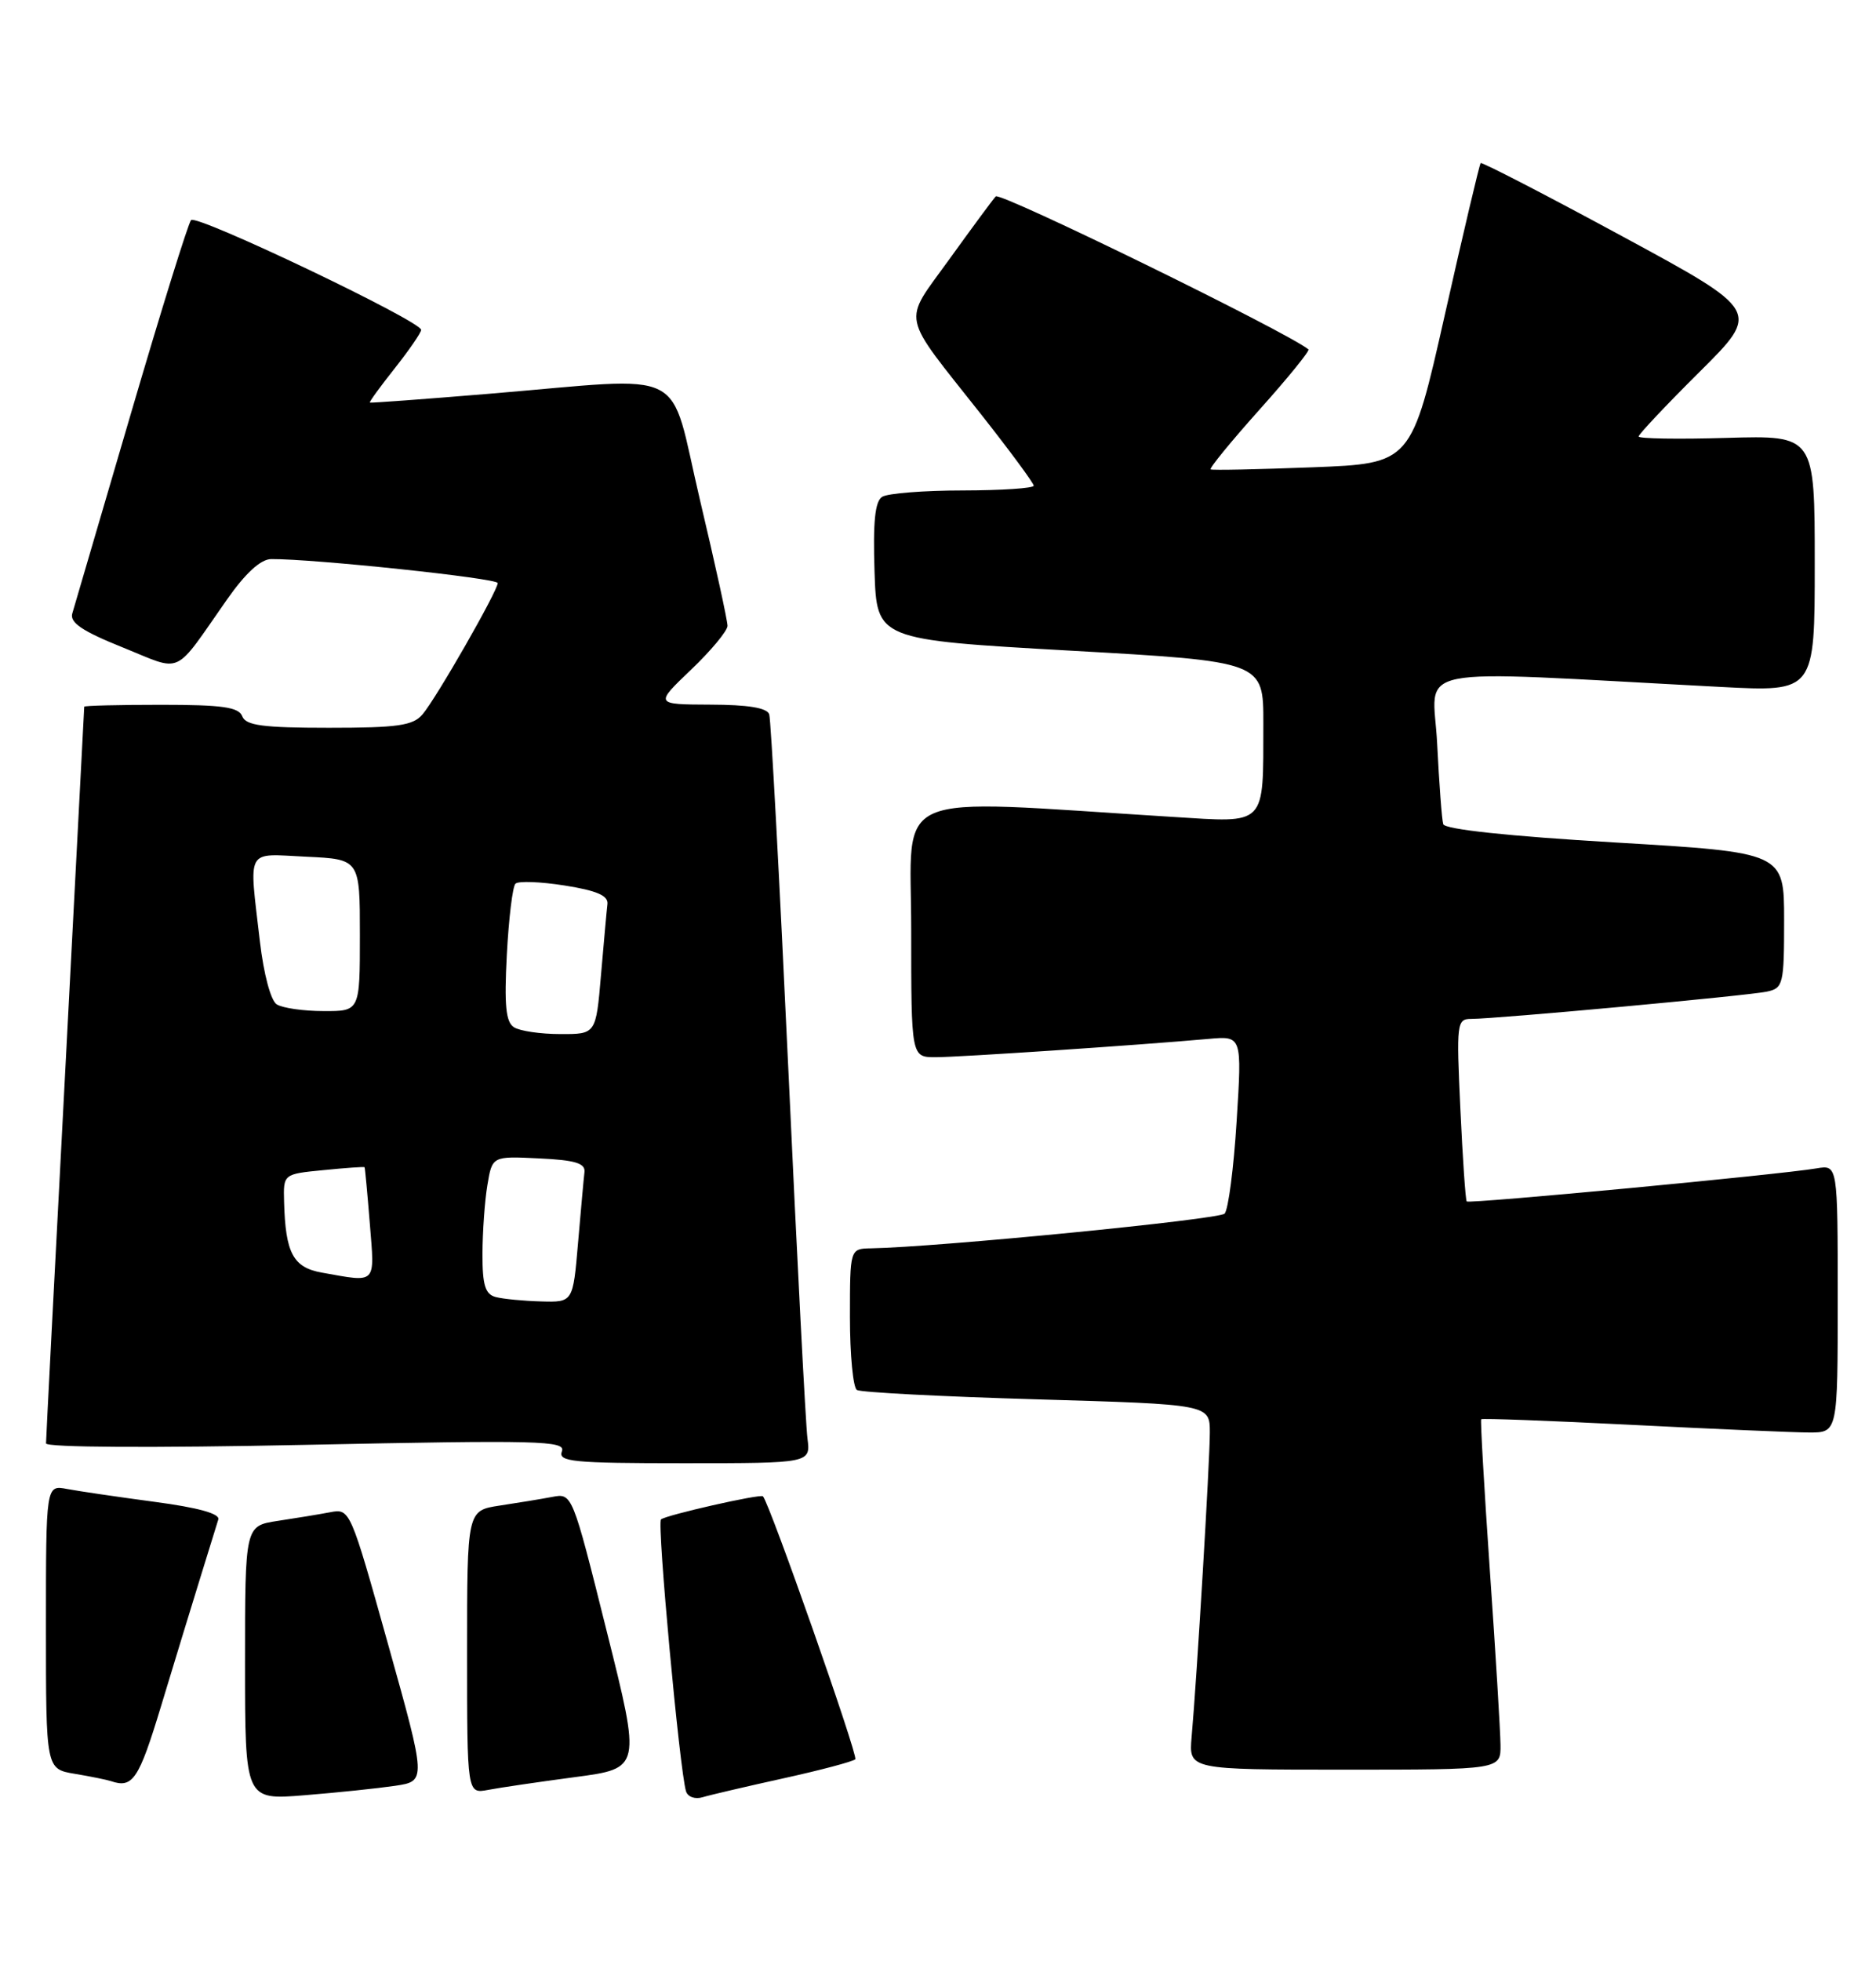 <?xml version="1.0" encoding="UTF-8" standalone="no"?>
<!DOCTYPE svg PUBLIC "-//W3C//DTD SVG 1.1//EN" "http://www.w3.org/Graphics/SVG/1.1/DTD/svg11.dtd" >
<svg xmlns="http://www.w3.org/2000/svg" xmlns:xlink="http://www.w3.org/1999/xlink" version="1.1" viewBox="0 0 245 256">
 <g >
 <path fill="currentColor"
d=" M 51.59 233.11 C 55.68 232.50 55.68 232.50 50.70 214.70 C 45.75 197.00 45.71 196.90 43.11 197.40 C 41.68 197.67 38.59 198.18 36.25 198.53 C 32.00 199.18 32.00 199.18 32.00 217.08 C 32.00 234.97 32.00 234.97 39.75 234.34 C 44.01 234.00 49.34 233.44 51.59 233.11 Z  M 102.32 232.13 C 107.18 231.06 111.40 229.94 111.70 229.64 C 112.10 229.23 100.54 196.31 99.64 195.32 C 99.32 194.97 86.88 197.79 86.32 198.34 C 85.79 198.88 88.75 231.04 89.59 233.82 C 89.81 234.55 90.77 234.90 91.75 234.60 C 92.71 234.31 97.47 233.20 102.32 232.13 Z  M 75.11 231.97 C 83.72 230.83 83.72 230.83 79.22 212.87 C 74.73 194.90 74.73 194.90 72.11 195.40 C 70.68 195.67 67.59 196.18 65.25 196.53 C 61.00 197.18 61.00 197.18 61.00 215.67 C 61.00 234.16 61.00 234.16 63.75 233.64 C 65.26 233.35 70.37 232.60 75.11 231.97 Z  M 21.02 222.75 C 22.73 217.11 25.03 209.57 26.14 206.00 C 27.25 202.43 28.32 198.98 28.51 198.34 C 28.74 197.59 25.87 196.79 20.18 196.04 C 15.41 195.40 10.26 194.65 8.75 194.36 C 6.00 193.84 6.00 193.84 6.00 212.38 C 6.00 230.91 6.00 230.91 9.75 231.54 C 11.81 231.88 13.95 232.32 14.50 232.50 C 17.34 233.47 18.13 232.28 21.02 222.75 Z  M 195.96 227.75 C 195.94 225.96 195.32 215.72 194.57 205.00 C 193.83 194.28 193.32 185.39 193.44 185.26 C 193.56 185.12 202.40 185.45 213.08 185.99 C 223.76 186.53 234.19 186.98 236.25 186.99 C 240.00 187.00 240.00 187.00 240.00 169.53 C 240.00 152.05 240.00 152.05 237.25 152.51 C 232.36 153.34 191.83 157.16 191.55 156.83 C 191.39 156.65 191.02 151.21 190.72 144.75 C 190.19 133.50 190.25 133.00 192.16 133.00 C 195.39 133.00 228.30 129.97 230.75 129.44 C 232.88 128.99 233.00 128.48 233.00 120.12 C 233.00 111.28 233.00 111.28 210.90 109.97 C 197.04 109.15 188.68 108.26 188.48 107.58 C 188.30 106.99 187.95 102.27 187.69 97.10 C 187.18 86.60 182.84 87.47 224.75 89.67 C 237.00 90.31 237.00 90.31 237.00 73.57 C 237.00 56.83 237.00 56.83 225.50 57.16 C 219.17 57.35 214.00 57.26 214.00 56.98 C 214.00 56.69 217.58 52.89 221.96 48.54 C 229.93 40.62 229.93 40.62 211.80 30.81 C 201.83 25.41 193.53 21.13 193.37 21.29 C 193.21 21.46 191.11 30.35 188.70 41.05 C 184.32 60.50 184.32 60.50 171.41 61.00 C 164.31 61.27 158.32 61.40 158.11 61.27 C 157.89 61.15 160.76 57.64 164.48 53.48 C 168.21 49.32 171.08 45.78 170.88 45.61 C 168.13 43.36 130.61 25.01 130.04 25.64 C 129.61 26.11 126.88 29.82 123.96 33.87 C 117.84 42.38 117.47 40.59 128.13 54.09 C 131.91 58.88 135.00 63.07 135.00 63.40 C 135.00 63.73 130.84 64.01 125.75 64.02 C 120.66 64.02 115.92 64.40 115.21 64.85 C 114.27 65.44 114.00 68.13 114.21 74.58 C 114.50 83.50 114.50 83.50 139.75 84.93 C 165.00 86.35 165.00 86.35 164.99 94.43 C 164.96 107.99 165.54 107.40 153.10 106.63 C 115.53 104.30 119.00 102.80 119.00 121.35 C 119.00 138.00 119.00 138.00 122.19 138.00 C 125.23 138.00 148.56 136.44 157.85 135.61 C 162.20 135.22 162.20 135.22 161.50 146.36 C 161.12 152.49 160.41 157.91 159.93 158.42 C 159.21 159.18 122.50 162.79 113.75 162.95 C 111.00 163.00 111.00 163.00 111.00 171.94 C 111.00 176.86 111.41 181.13 111.91 181.44 C 112.41 181.75 122.98 182.30 135.41 182.66 C 158.00 183.32 158.00 183.32 158.00 187.00 C 158.00 190.75 156.31 219.01 155.62 226.75 C 155.25 231.00 155.25 231.00 175.62 231.00 C 196.00 231.00 196.00 231.00 195.96 227.75 Z  M 105.45 187.75 C 105.22 185.96 104.09 164.25 102.95 139.50 C 101.80 114.75 100.68 93.94 100.46 93.25 C 100.19 92.40 97.71 91.99 92.78 91.98 C 85.50 91.95 85.50 91.95 90.25 87.42 C 92.86 84.93 95.00 82.35 95.01 81.70 C 95.02 81.04 93.40 73.64 91.41 65.25 C 87.24 47.59 90.43 49.20 64.00 51.39 C 55.47 52.10 48.41 52.62 48.30 52.55 C 48.19 52.49 49.65 50.47 51.55 48.08 C 53.45 45.68 55.00 43.42 55.00 43.06 C 55.00 41.92 25.67 27.93 24.95 28.73 C 24.58 29.15 21.04 40.52 17.09 54.00 C 13.14 67.47 9.70 79.21 9.44 80.08 C 9.09 81.27 10.75 82.39 16.00 84.50 C 24.01 87.73 22.53 88.40 29.65 78.25 C 32.07 74.80 34.05 72.99 35.42 72.98 C 40.94 72.94 65.00 75.48 65.00 76.11 C 65.00 77.13 56.97 91.16 55.18 93.25 C 53.93 94.72 51.94 95.00 42.95 95.00 C 34.33 95.00 32.10 94.70 31.64 93.50 C 31.18 92.30 29.03 92.00 21.03 92.00 C 15.51 92.00 11.00 92.11 11.00 92.25 C 11.00 92.39 9.88 113.88 8.51 140.00 C 7.13 166.12 6.01 187.91 6.01 188.41 C 6.00 188.94 19.85 189.02 39.99 188.60 C 70.49 187.97 73.92 188.05 73.38 189.45 C 72.86 190.81 74.78 191.00 89.33 191.00 C 105.87 191.00 105.87 191.00 105.45 187.75 Z  M 64.75 169.31 C 63.37 168.95 63.00 167.77 63.01 163.68 C 63.02 160.83 63.30 156.79 63.65 154.71 C 64.28 150.91 64.28 150.91 70.39 151.21 C 75.12 151.43 76.46 151.84 76.33 153.00 C 76.23 153.82 75.86 157.99 75.49 162.25 C 74.83 170.00 74.83 170.00 70.66 169.88 C 68.37 169.82 65.71 169.56 64.75 169.31 Z  M 42.04 166.12 C 38.28 165.45 37.28 163.58 37.10 156.88 C 37.00 153.25 37.00 153.25 42.25 152.74 C 45.14 152.45 47.55 152.28 47.61 152.36 C 47.67 152.44 47.98 155.76 48.30 159.75 C 48.94 167.75 49.28 167.41 42.04 166.12 Z  M 67.12 134.09 C 66.06 133.42 65.84 131.23 66.19 124.62 C 66.44 119.90 66.94 115.72 67.32 115.35 C 67.69 114.98 70.58 115.09 73.75 115.59 C 77.93 116.25 79.45 116.91 79.33 118.00 C 79.23 118.83 78.86 122.99 78.49 127.25 C 77.83 135.00 77.83 135.00 73.16 134.98 C 70.60 134.98 67.88 134.58 67.12 134.09 Z  M 36.15 131.11 C 35.36 130.62 34.44 127.16 33.94 122.88 C 32.51 110.48 31.98 111.45 40.00 111.83 C 47.00 112.16 47.00 112.16 47.00 122.08 C 47.00 132.00 47.00 132.00 42.25 131.98 C 39.64 131.98 36.89 131.58 36.15 131.11 Z "/>
</g>
</svg>